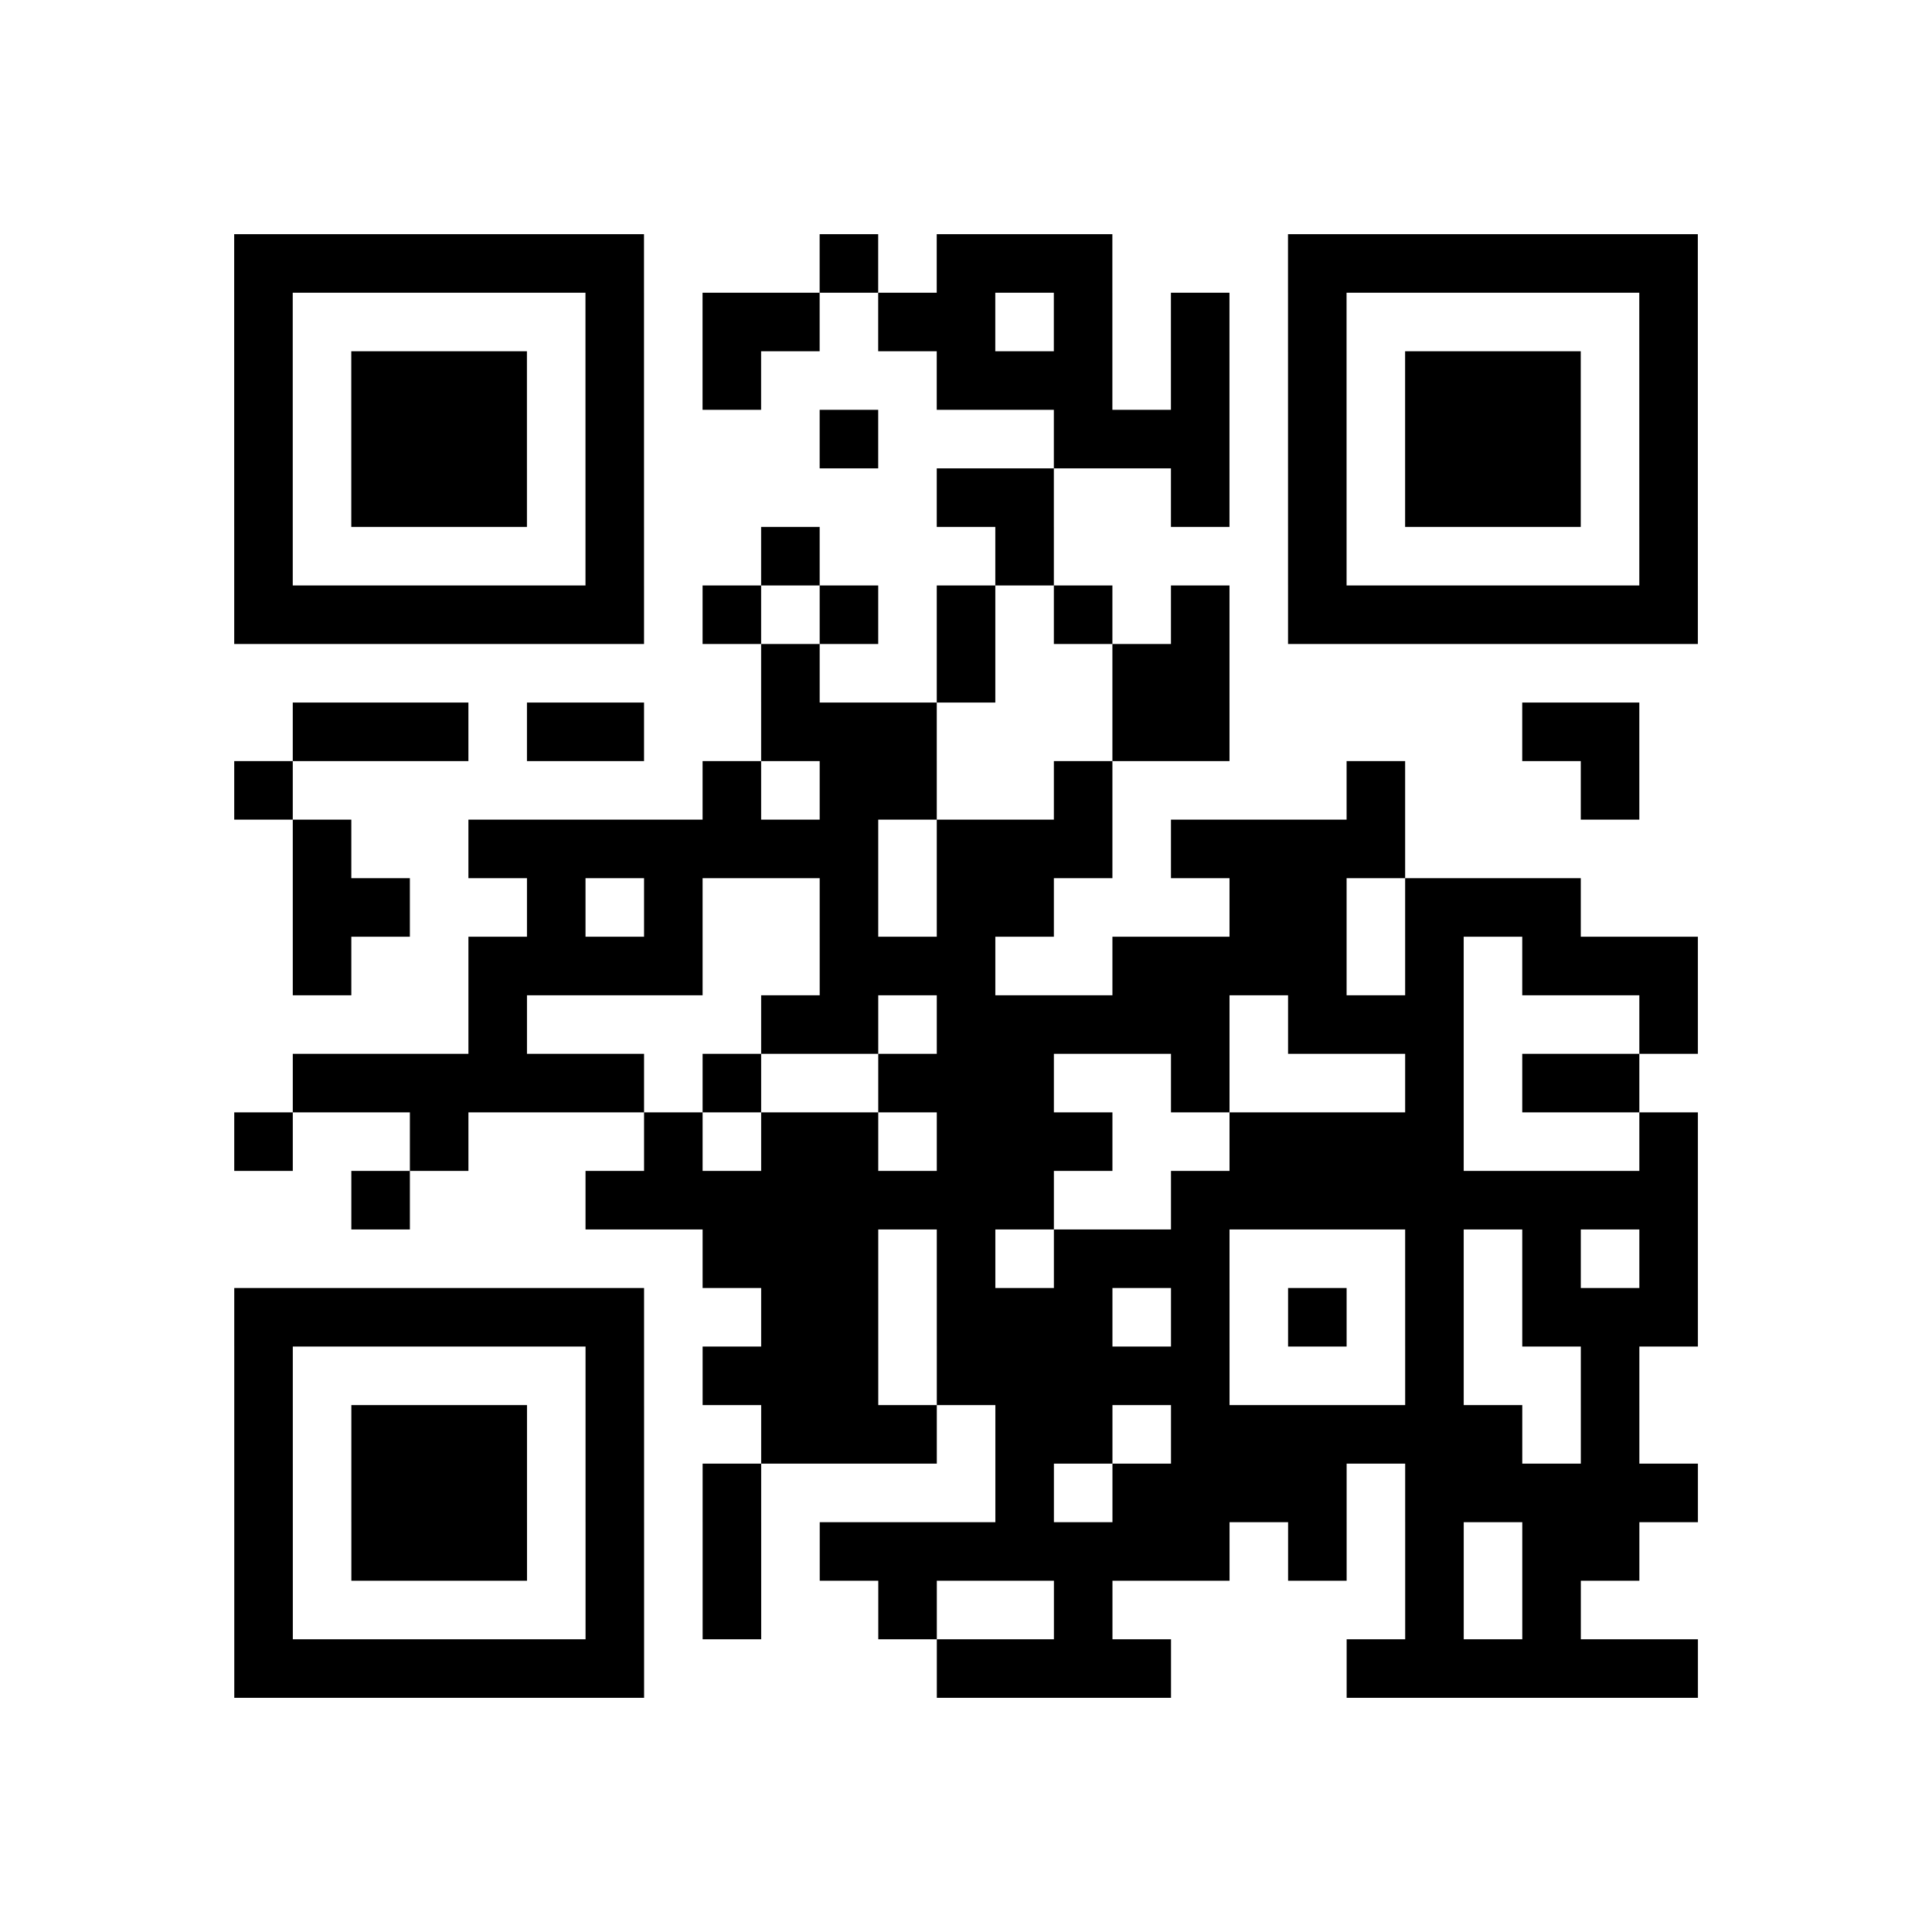 <?xml version="1.0" encoding="utf-8"?>
<svg xmlns="http://www.w3.org/2000/svg" width="132" height="132" class="segno"><path transform="scale(4)" class="qrline" stroke="#000" d="M4 4.5h7m3 0h1m1 0h3m3 0h7m-25 1h1m5 0h1m1 0h2m1 0h2m1 0h1m1 0h1m1 0h1m5 0h1m-25 1h1m1 0h3m1 0h1m1 0h1m3 0h3m1 0h1m1 0h1m1 0h3m1 0h1m-25 1h1m1 0h3m1 0h1m3 0h1m3 0h3m1 0h1m1 0h3m1 0h1m-25 1h1m1 0h3m1 0h1m5 0h2m2 0h1m1 0h1m1 0h3m1 0h1m-25 1h1m5 0h1m2 0h1m3 0h1m4 0h1m5 0h1m-25 1h7m1 0h1m1 0h1m1 0h1m1 0h1m1 0h1m1 0h7m-16 1h1m2 0h1m2 0h2m-16 1h3m1 0h2m2 0h3m3 0h2m5 0h2m-24 1h1m7 0h1m1 0h2m2 0h1m4 0h1m3 0h1m-23 1h1m2 0h7m1 0h3m1 0h4m-19 1h2m2 0h1m1 0h1m2 0h1m1 0h2m3 0h2m1 0h3m-22 1h1m2 0h4m2 0h3m2 0h4m1 0h1m1 0h3m-21 1h1m4 0h2m1 0h5m1 0h3m3 0h1m-24 1h6m1 0h1m2 0h3m2 0h1m3 0h1m1 0h2m-24 1h1m2 0h1m3 0h1m1 0h2m1 0h3m2 0h4m3 0h1m-23 1h1m3 0h8m2 0h9m-17 1h3m1 0h1m1 0h3m3 0h1m1 0h1m1 0h1m-25 1h7m2 0h2m1 0h3m1 0h1m1 0h1m1 0h1m1 0h3m-25 1h1m5 0h1m1 0h3m1 0h5m3 0h1m2 0h1m-24 1h1m1 0h3m1 0h1m2 0h3m1 0h2m1 0h6m1 0h1m-24 1h1m1 0h3m1 0h1m1 0h1m4 0h1m1 0h4m1 0h5m-25 1h1m1 0h3m1 0h1m1 0h1m1 0h7m1 0h1m1 0h1m1 0h2m-24 1h1m5 0h1m1 0h1m2 0h1m2 0h1m5 0h1m1 0h1m-23 1h7m5 0h4m3 0h6"/></svg>
